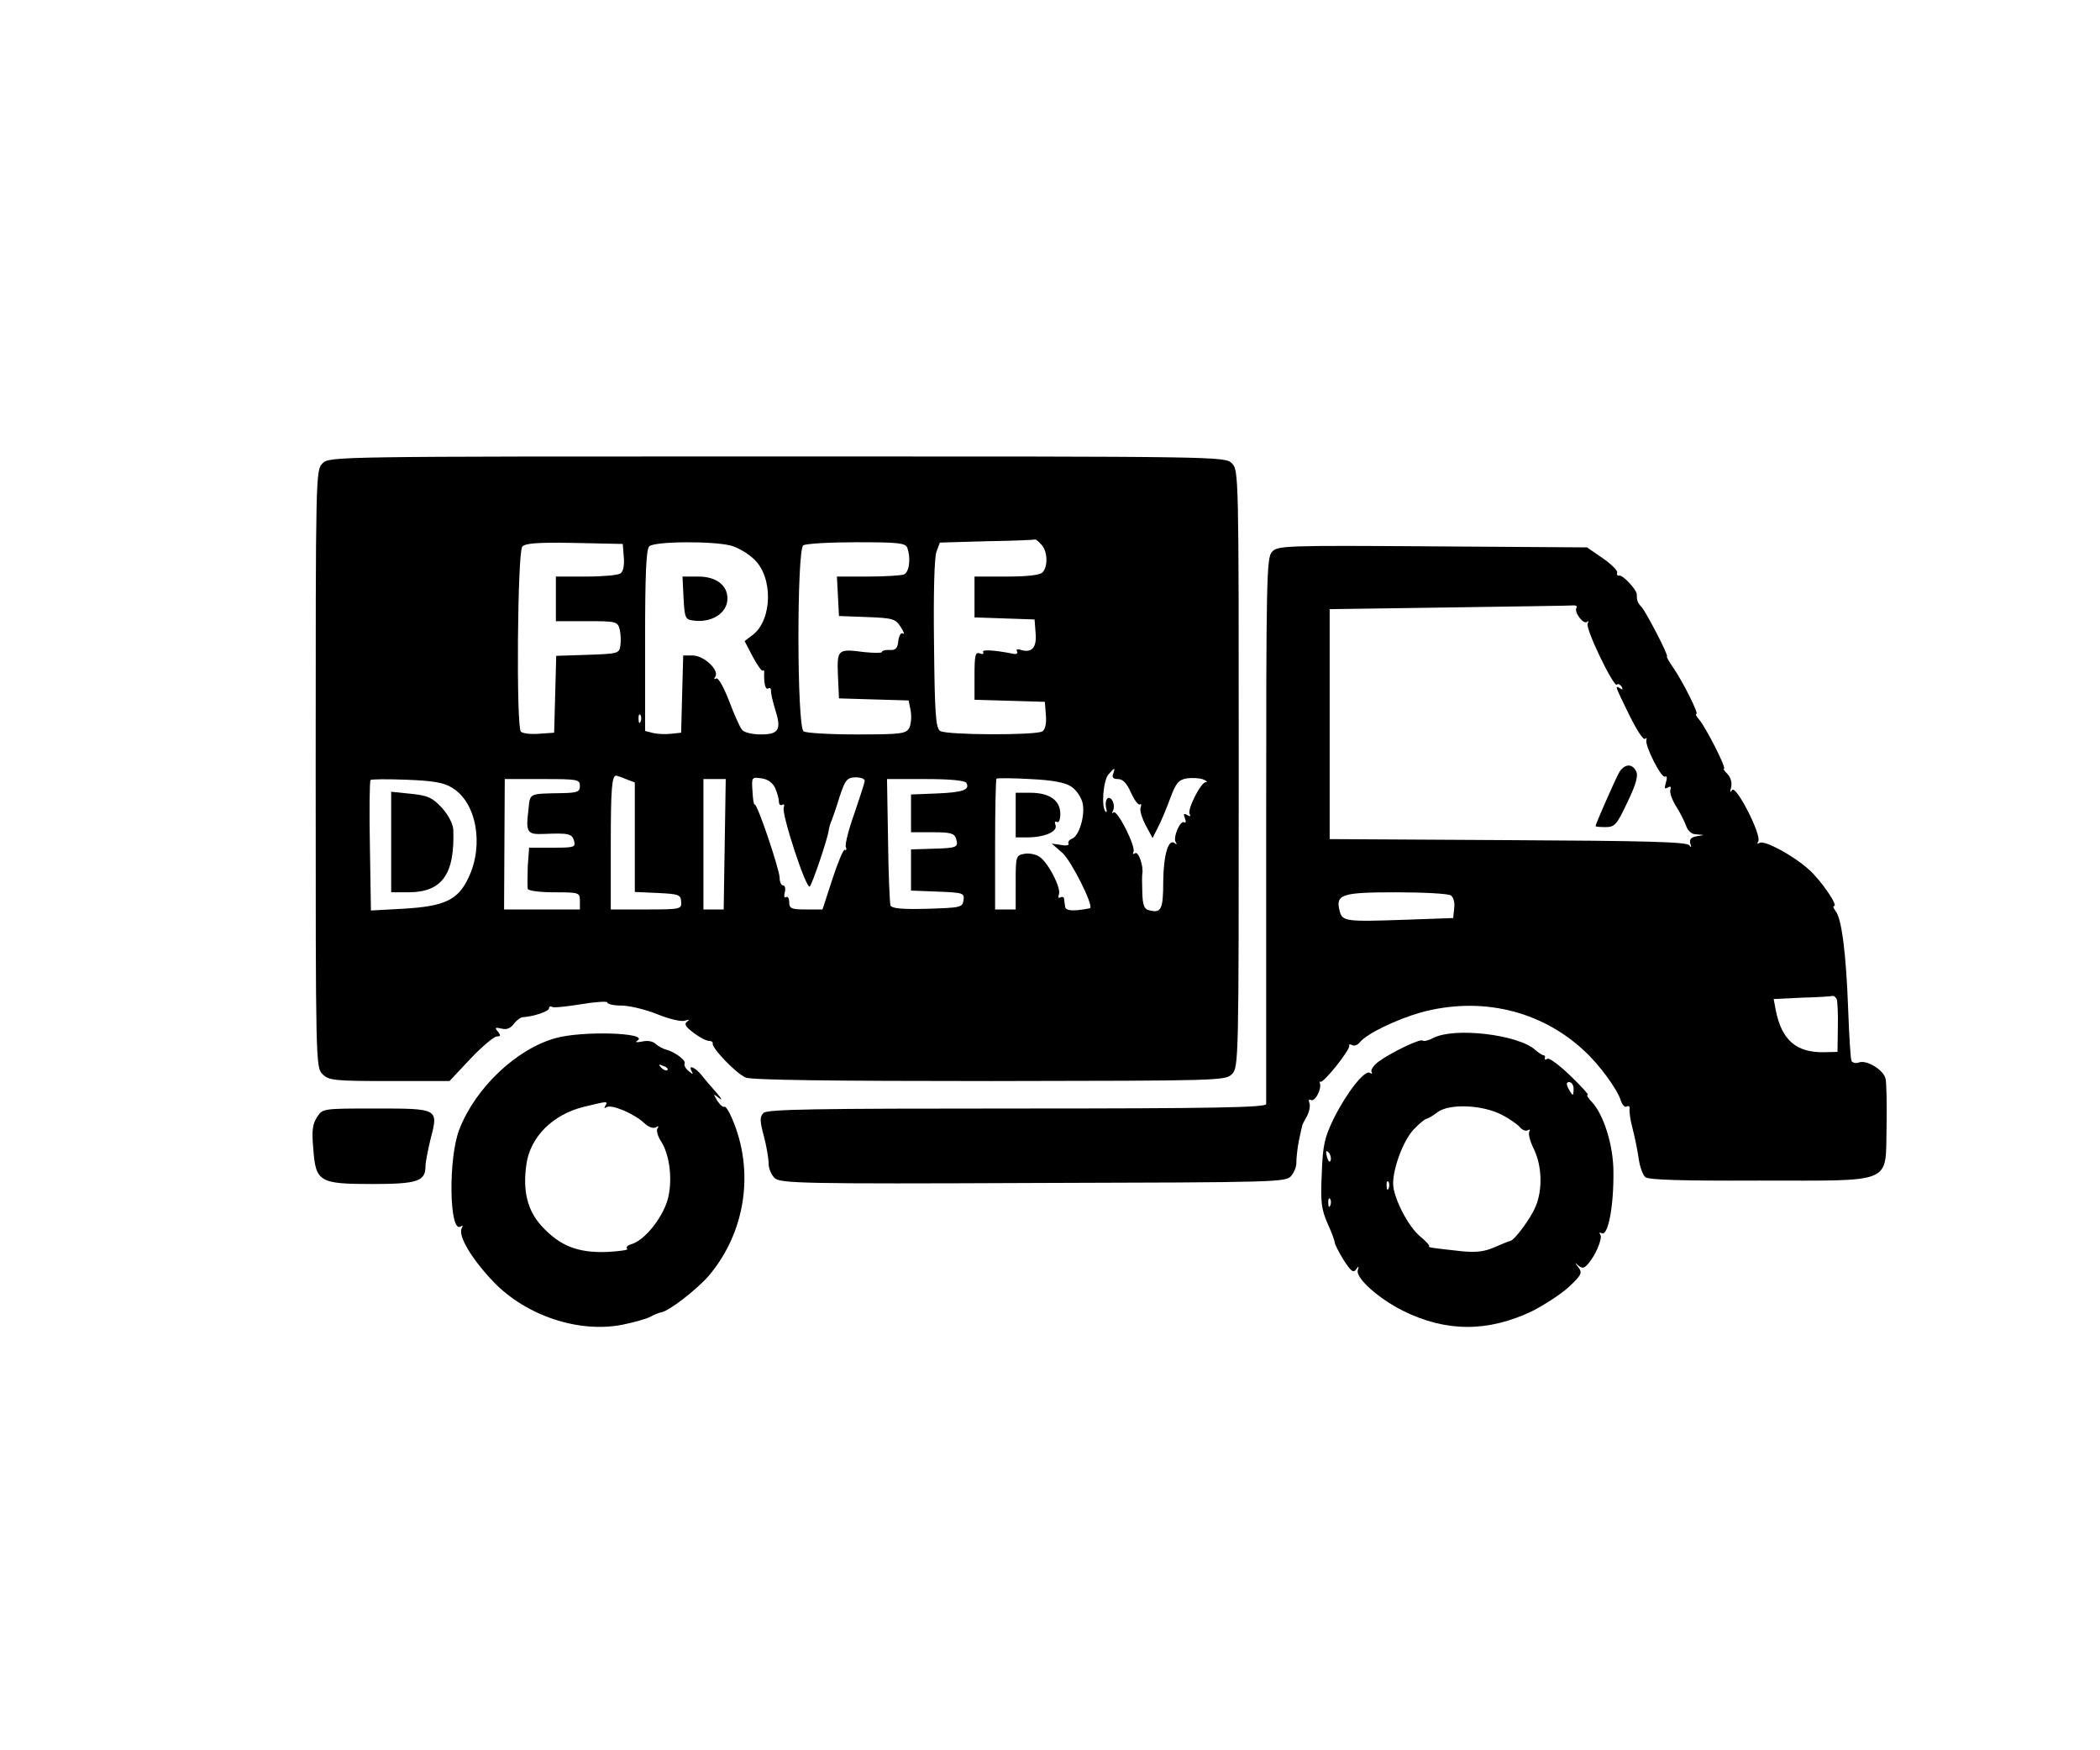 <?xml version="1.0" standalone="no"?>
<!DOCTYPE svg PUBLIC "-//W3C//DTD SVG 20010904//EN"
 "http://www.w3.org/TR/2001/REC-SVG-20010904/DTD/svg10.dtd">
<svg version="1.0" xmlns="http://www.w3.org/2000/svg"
 width="612pt" height="510pt" viewBox="0 0 612 510"
 preserveAspectRatio="xMidYMid meet">

<g transform="translate(0,510) scale(0.1,-0.1)"
fill="#000000" stroke="none">
<path d="M940 3750 c-20 -20 -20 -33 -20 -890 0 -857 0 -870 20 -890 18 -18
33 -20 195 -20 l175 0 61 65 c34 36 69 65 77 65 11 0 12 3 3 14 -10 12 -8 13
10 9 15 -4 26 0 36 13 7 10 19 19 26 20 32 2 77 17 77 26 0 5 4 7 9 4 4 -3 43
1 85 8 42 7 76 9 76 5 0 -5 18 -9 41 -9 22 0 69 -11 104 -25 34 -14 71 -23 81
-19 13 4 15 3 6 -3 -9 -7 -4 -15 20 -33 17 -13 37 -23 44 -23 7 0 12 -3 11 -7
-4 -13 70 -90 97 -100 19 -7 250 -10 713 -10 665 1 684 1 703 20 20 20 20 39
20 890 0 857 0 870 -20 890 -20 20 -33 20 -1325 20 -1292 0 -1305 0 -1325 -20z
m2094 -236 c19 -18 21 -65 4 -82 -8 -8 -46 -12 -105 -12 l-93 0 0 -60 0 -59
88 -3 87 -3 3 -39 c4 -43 -11 -59 -42 -50 -11 4 -16 2 -12 -4 3 -6 -2 -9 -11
-7 -55 11 -93 13 -88 5 3 -6 -1 -7 -9 -4 -14 5 -16 -5 -16 -65 l0 -70 103 -3
102 -3 3 -39 c2 -24 -2 -42 -10 -47 -18 -12 -279 -11 -298 1 -13 8 -16 50 -18
252 -2 150 1 254 7 270 l10 27 138 4 c76 1 139 4 140 5 1 1 9 -5 17 -14z
m-1216 -38 c2 -24 -2 -42 -10 -47 -7 -5 -52 -9 -100 -9 l-88 0 0 -65 0 -65 90
0 c86 0 90 -1 96 -24 3 -13 4 -35 2 -47 -3 -23 -7 -24 -95 -27 l-92 -3 -3
-112 -3 -112 -44 -3 c-24 -2 -48 1 -53 6 -14 14 -10 522 4 539 8 10 43 13 152
11 l141 -3 3 -39z m313 34 c20 -6 50 -23 67 -40 55 -52 53 -174 -3 -219 l-25
-19 24 -46 c13 -24 26 -43 29 -40 3 3 5 -1 4 -8 -1 -31 4 -49 12 -44 5 3 8 0
8 -7 -1 -6 5 -31 12 -54 19 -59 11 -73 -42 -73 -25 0 -49 6 -54 13 -6 6 -23
44 -38 84 -16 41 -32 70 -38 66 -6 -4 -7 -1 -2 6 11 19 -34 61 -66 61 l-28 0
-3 -112 -3 -113 -29 -3 c-15 -2 -39 -1 -52 2 l-24 6 0 263 c0 191 3 266 12
275 15 15 187 16 239 2z m513 -6 c11 -30 6 -72 -10 -78 -9 -3 -56 -6 -105 -6
l-90 0 3 -57 3 -58 82 -3 c75 -3 83 -5 98 -29 9 -14 12 -23 7 -19 -6 4 -12 -5
-14 -21 -2 -22 -8 -28 -25 -27 -13 1 -23 -2 -23 -6 0 -3 -24 -3 -52 0 -77 10
-79 8 -76 -69 l3 -66 101 -3 102 -3 6 -30 c3 -17 1 -39 -4 -50 -10 -17 -23
-19 -153 -19 -78 0 -148 4 -155 9 -20 12 -20 530 -1 542 8 5 78 9 155 9 120 0
143 -2 148 -16z m-777 -506 c-3 -8 -6 -5 -6 6 -1 11 2 17 5 13 3 -3 4 -12 1
-19z m1377 -153 c-4 -10 0 -15 14 -15 14 0 26 -12 38 -40 10 -21 21 -37 26
-34 4 3 5 -1 2 -9 -3 -8 4 -31 15 -52 l20 -37 15 30 c9 17 25 55 36 85 17 46
25 55 49 59 16 2 37 1 47 -3 11 -4 14 -8 8 -8 -15 -1 -55 -81 -47 -93 4 -7 1
-8 -7 -3 -10 6 -12 4 -7 -9 4 -9 3 -15 -2 -12 -11 7 -33 -43 -25 -57 4 -7 4
-9 -1 -5 -19 18 -34 -30 -35 -109 0 -84 -6 -95 -42 -85 -14 3 -18 16 -19 51
-1 25 -1 50 0 55 4 22 -11 66 -21 60 -6 -4 -8 -3 -5 3 9 14 -47 125 -58 116
-4 -5 -5 -3 -2 4 9 15 -3 44 -15 37 -5 -4 -7 -15 -5 -26 3 -11 3 -17 -1 -13
-13 13 -7 90 8 108 18 21 21 22 14 2z m-1420 -15 l26 -10 0 -159 0 -160 67 -3
c61 -3 67 -5 68 -25 2 -22 -1 -23 -102 -23 l-103 0 0 188 c0 164 3 202 16 202
1 0 14 -4 28 -10z m435 -26 c6 -14 11 -32 11 -40 0 -8 4 -12 10 -9 5 3 7 0 4
-8 -7 -18 66 -241 76 -230 8 9 52 139 55 163 1 8 5 22 9 30 3 8 14 39 23 69
16 48 21 55 46 56 15 0 27 -4 27 -10 0 -5 -14 -48 -30 -95 -17 -47 -28 -91
-25 -98 3 -7 1 -11 -3 -8 -4 2 -20 -36 -36 -85 l-29 -89 -49 0 c-42 0 -48 3
-48 21 0 11 -4 18 -9 15 -5 -4 -7 3 -4 14 3 11 1 20 -5 20 -5 0 -10 10 -10 23
-1 26 -66 219 -73 213 -2 -2 -5 15 -6 38 -3 42 -2 42 26 38 18 -2 33 -13 40
-28z m863 4 c15 -10 29 -31 33 -48 8 -36 -10 -96 -31 -104 -8 -3 -13 -10 -10
-14 3 -5 -7 -7 -22 -4 l-27 4 32 -28 c25 -23 90 -151 80 -160 -1 -1 -18 -4
-37 -6 -23 -2 -35 1 -36 10 -1 6 -2 17 -3 23 0 5 -5 7 -11 4 -5 -3 -7 0 -4 9
7 18 -30 91 -56 109 -11 8 -32 12 -45 9 -24 -4 -25 -7 -25 -83 l0 -79 -30 0
-30 0 0 188 c0 104 2 191 4 193 2 2 47 2 98 -1 65 -3 102 -10 120 -22z m-1805
-3 c71 -42 94 -165 49 -261 -31 -67 -70 -85 -193 -92 l-92 -5 -3 188 c-2 102
-1 189 2 192 3 3 50 3 105 1 76 -3 108 -8 132 -23z m373 5 c0 -17 -7 -20 -50
-21 -101 -2 -95 1 -100 -49 -8 -65 -4 -72 44 -70 73 3 83 1 89 -20 5 -19 0
-20 -63 -20 l-68 0 -4 -55 c-1 -30 -1 -60 0 -65 2 -6 37 -10 78 -10 72 0 74
-1 74 -25 l0 -25 -110 0 -111 0 1 190 1 190 110 0 c102 0 109 -1 109 -20z
m422 -170 l-3 -190 -29 0 -30 0 0 190 0 190 33 0 32 0 -3 -190z m704 179 c12
-20 -10 -28 -86 -31 l-75 -3 0 -55 0 -55 63 0 c52 0 63 -3 68 -18 8 -26 4 -28
-67 -30 l-64 -2 0 -60 0 -60 78 -3 c74 -3 78 -4 75 -25 -3 -21 -8 -22 -106
-25 -76 -2 -103 1 -107 10 -2 7 -6 93 -7 191 l-3 177 112 0 c70 0 114 -4 119
-11z"/>
<path d="M1992 3358 c3 -57 5 -63 27 -66 54 -8 101 21 101 64 0 39 -33 64 -85
64 l-46 0 3 -62z"/>
<path d="M2960 2725 l0 -65 34 0 c50 0 89 17 82 36 -3 8 -2 12 4 9 6 -4 10 7
10 24 0 39 -32 61 -87 61 l-43 0 0 -65z"/>
<path d="M1140 2646 l0 -146 50 0 c98 0 136 52 131 183 -1 16 -14 42 -33 63
-28 30 -41 36 -90 41 l-58 6 0 -147z"/>
<path d="M3707 3492 c-16 -17 -17 -79 -17 -808 0 -434 0 -795 0 -801 0 -10
-152 -13 -726 -13 -589 0 -728 -2 -739 -13 -11 -11 -11 -23 1 -67 8 -30 14
-66 14 -81 0 -14 8 -33 18 -42 17 -15 83 -17 755 -14 723 2 736 2 751 22 9 11
15 29 14 40 0 11 3 38 7 60 5 22 9 42 10 45 0 3 7 15 14 28 7 13 10 30 7 38
-3 8 -2 12 4 9 11 -7 31 28 27 47 -2 7 -2 10 0 6 6 -10 89 94 85 105 -1 5 2 5
8 2 6 -4 17 0 23 8 20 25 105 66 178 87 173 47 348 7 475 -111 44 -40 98 -113
108 -147 4 -12 12 -20 17 -16 6 3 9 0 8 -7 -1 -8 2 -32 8 -54 6 -22 14 -61 18
-87 3 -25 12 -51 20 -58 9 -8 108 -11 332 -10 397 0 367 -12 371 156 1 65 0
129 -3 141 -6 26 -56 56 -78 47 -8 -3 -17 -1 -21 4 -3 5 -7 73 -10 153 -6 163
-19 264 -37 285 -6 8 -8 14 -4 14 13 0 -38 75 -73 106 -44 40 -130 87 -144 78
-7 -4 -8 -3 -4 4 11 18 -65 166 -76 150 -6 -9 -7 -6 -3 8 3 14 -1 28 -10 38
-9 9 -14 16 -11 16 9 0 -53 121 -72 143 -8 9 -12 17 -8 17 7 0 -39 93 -68 135
-12 17 -20 31 -18 33 4 4 -59 125 -73 142 -13 14 -15 20 -15 38 0 14 -41 57
-51 55 -5 -2 -8 2 -6 9 1 6 -18 25 -43 42 l-45 31 -451 3 c-430 3 -451 2 -467
-16z m887 -164 c-7 -12 21 -49 31 -40 5 4 5 2 2 -5 -8 -13 76 -187 85 -178 3
4 9 1 14 -6 4 -8 3 -10 -4 -5 -17 10 -16 9 26 -77 21 -43 41 -74 46 -70 4 4 6
3 4 -3 -5 -16 44 -114 55 -107 5 3 6 -4 2 -17 -5 -17 -4 -20 5 -15 8 5 11 3 8
-6 -3 -8 5 -30 17 -49 12 -19 25 -45 29 -57 5 -14 16 -24 29 -24 l22 -2 -22
-4 c-15 -3 -20 -9 -17 -21 4 -12 3 -13 -3 -5 -7 10 -129 13 -529 15 l-519 3 0
335 0 335 350 5 c193 3 355 5 362 6 7 0 10 -3 7 -8z m-366 -837 c8 -5 12 -21
10 -37 l-3 -29 -140 -5 c-174 -6 -183 -5 -191 26 -12 48 5 54 165 54 80 0 152
-4 159 -9z m1125 -303 c2 -7 4 -44 3 -83 l-1 -70 -40 -1 c-81 -1 -123 36 -140
123 l-6 32 83 4 c46 1 86 4 89 5 4 1 9 -4 12 -10z"/>
<path d="M4718 2848 c-12 -22 -68 -149 -68 -155 0 -2 13 -3 29 -3 27 0 33 7
64 73 25 52 32 77 25 90 -12 24 -35 21 -50 -5z"/>
<path d="M1619 2075 c-113 -31 -233 -144 -280 -265 -33 -82 -30 -304 3 -284 6
4 8 3 4 -4 -13 -21 28 -90 93 -158 95 -98 248 -149 375 -124 34 7 70 17 81 23
11 6 25 12 32 13 23 4 102 65 138 106 108 127 135 306 68 460 -9 21 -19 36
-22 33 -4 -2 -13 6 -21 18 -12 21 -12 21 6 7 10 -8 7 -1 -7 15 -15 17 -35 40
-45 53 -19 23 -40 31 -28 10 5 -9 3 -9 -9 1 -9 7 -14 17 -12 22 6 9 -30 35
-55 41 -8 2 -21 9 -29 16 -8 8 -24 11 -40 7 -17 -3 -21 -2 -13 3 34 23 -162
29 -239 7z m326 -93 c-3 -3 -11 0 -18 7 -9 10 -8 11 6 5 10 -3 15 -9 12 -12z
m-181 -104 c-4 -7 -3 -8 4 -4 14 9 80 -19 109 -46 12 -12 27 -17 34 -13 8 5
10 4 5 -3 -4 -6 1 -23 10 -37 27 -41 35 -118 19 -173 -16 -53 -67 -116 -104
-127 -13 -4 -19 -10 -13 -14 5 -3 -21 -7 -59 -9 -86 -3 -138 18 -191 76 -41
45 -55 102 -44 179 11 80 77 146 168 168 70 17 70 17 62 3z"/>
<path d="M4178 2076 c-15 -8 -29 -11 -32 -8 -7 6 -89 -33 -128 -61 -15 -11
-24 -25 -21 -30 3 -6 1 -7 -5 -3 -15 9 -67 -57 -105 -133 -27 -56 -32 -77 -35
-161 -4 -83 -1 -104 17 -145 12 -26 21 -52 21 -56 0 -5 12 -28 26 -51 21 -32
28 -38 36 -27 8 11 9 11 5 -2 -7 -22 59 -82 131 -118 126 -63 249 -63 378 -1
35 18 83 49 106 70 37 35 40 41 28 57 -11 14 -11 16 -1 6 11 -9 17 -9 26 1 22
22 46 76 39 88 -4 6 -3 8 3 5 19 -12 36 76 35 178 0 77 -28 166 -62 203 -12
12 -17 22 -13 22 4 0 -19 25 -50 55 -32 31 -62 53 -67 50 -6 -4 -9 -3 -8 2 2
4 0 8 -3 8 -4 0 -15 7 -25 16 -51 45 -235 66 -296 35z m408 -148 c0 -10 -1
-18 -3 -18 -1 0 -7 8 -12 18 -7 13 -6 19 2 19 7 0 13 -9 13 -19z m-210 -76
c22 -11 46 -28 53 -36 7 -9 18 -13 24 -9 5 3 7 2 4 -4 -4 -6 2 -29 13 -51 24
-49 26 -119 5 -168 -14 -34 -61 -98 -74 -100 -3 0 -24 -9 -45 -18 -29 -13 -54
-16 -95 -12 -91 10 -100 11 -96 15 2 2 -10 15 -27 29 -35 29 -78 114 -78 153
0 46 29 124 59 157 16 17 34 32 38 32 4 0 19 9 32 19 34 26 131 22 187 -7z
m-498 -133 c-3 -8 -7 -3 -11 10 -4 17 -3 21 5 13 5 -5 8 -16 6 -23z m169 -81
c-3 -8 -6 -5 -6 6 -1 11 2 17 5 13 3 -3 4 -12 1 -19z m-170 -50 c-3 -8 -6 -5
-6 6 -1 11 2 17 5 13 3 -3 4 -12 1 -19z"/>
<path d="M924 1845 c-13 -20 -16 -40 -11 -92 7 -97 17 -103 172 -103 132 0
155 8 155 52 0 11 7 47 15 80 23 88 23 88 -161 88 -153 0 -154 0 -170 -25z"/>
</g>
</svg>
